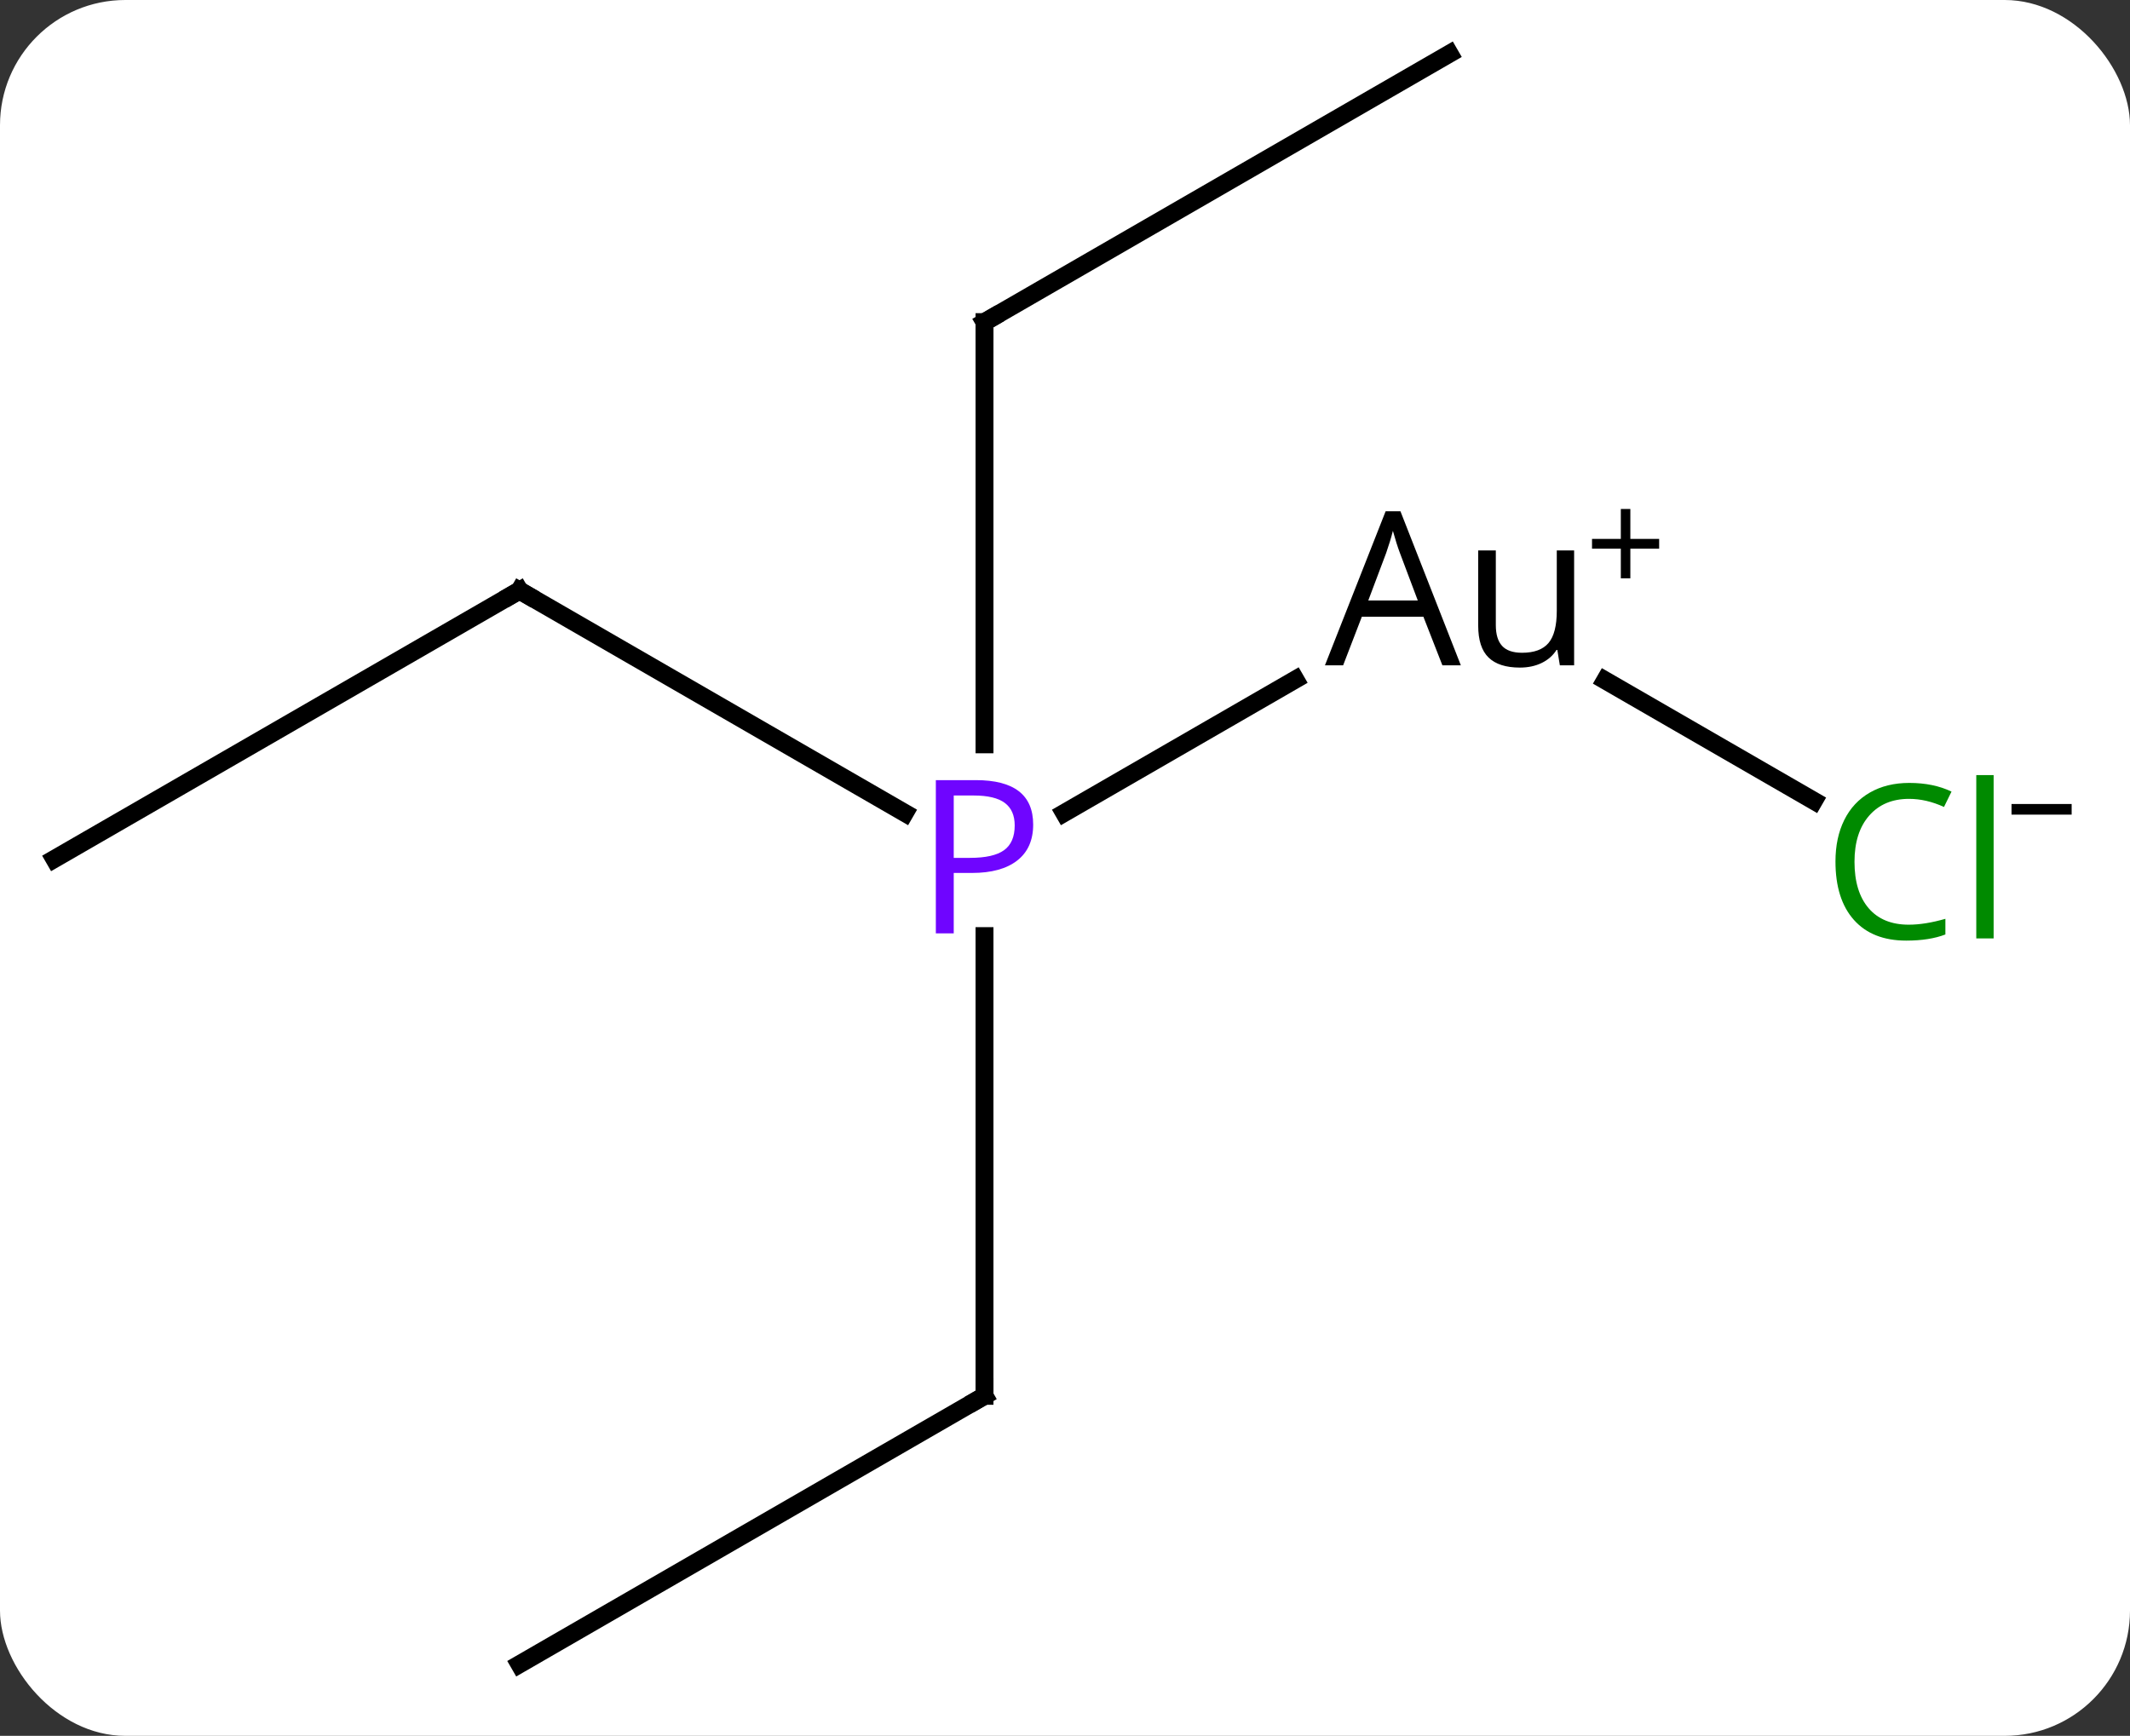 <svg width="119" viewBox="0 0 119 97" style="fill-opacity:1; color-rendering:auto; color-interpolation:auto; text-rendering:auto; stroke:black; stroke-linecap:square; stroke-miterlimit:10; shape-rendering:auto; stroke-opacity:1; fill:black; stroke-dasharray:none; font-weight:normal; stroke-width:1; font-family:'Open Sans'; font-style:normal; stroke-linejoin:miter; font-size:12; stroke-dashoffset:0; image-rendering:auto;" height="97" class="cas-substance-image" xmlns:xlink="http://www.w3.org/1999/xlink" xmlns="http://www.w3.org/2000/svg"><rect x="0" y="0" width="119" height="97" fill="#333333" stroke="none"/><svg class="cas-substance-single-component"><rect y="0" x="0" width="119" stroke="none" ry="7" rx="7" height="97" fill="white" class="cas-substance-group"/><svg y="0" x="0" width="119" viewBox="0 0 119 97" style="fill:black;" height="97" class="cas-substance-single-component-image"><svg><g><g transform="translate(55,48)" style="text-rendering:geometricPrecision; color-rendering:optimizeQuality; color-interpolation:linearRGB; stroke-linecap:butt; image-rendering:optimizeQuality;"><line y2="-10.028" y1="-2.57" x2="17.372" x1="4.454" style="fill:none;"/><line y2="-15" y1="-2.57" x2="-25.977" x1="-4.448" style="fill:none;"/><line y2="30" y1="4.31" x2="0.003" x1="0.003" style="fill:none;"/><line y2="-30" y1="-6.406" x2="0.003" x1="0.003" style="fill:none;"/><line y2="-3.247" y1="-9.981" x2="46.339" x1="34.676" style="fill:none;"/><line y2="0" y1="-15" x2="-51.963" x1="-25.977" style="fill:none;"/><line y2="45" y1="30" x2="-25.977" x1="0.003" style="fill:none;"/><line y2="-45" y1="-30" x2="25.983" x1="0.003" style="fill:none;"/></g><g transform="translate(55,48)" style="fill:rgb(111,5,255); text-rendering:geometricPrecision; color-rendering:optimizeQuality; image-rendering:optimizeQuality; font-family:'Open Sans'; stroke:rgb(111,5,255); color-interpolation:linearRGB;"><path style="stroke:none;" d="M2.722 -1.922 Q2.722 -0.609 1.831 0.086 Q0.941 0.781 -0.7 0.781 L-1.716 0.781 L-1.716 4.156 L-2.716 4.156 L-2.716 -4.406 L-0.481 -4.406 Q2.722 -4.406 2.722 -1.922 ZM-1.716 -0.062 L-0.809 -0.062 Q0.503 -0.062 1.097 -0.492 Q1.69 -0.922 1.69 -1.875 Q1.69 -2.719 1.136 -3.133 Q0.581 -3.547 -0.606 -3.547 L-1.716 -3.547 L-1.716 -0.062 Z"/><path style="fill:black; stroke:none;" d="M25.585 -10.82 L24.522 -13.539 L21.085 -13.539 L20.038 -10.82 L19.022 -10.82 L22.413 -19.43 L23.241 -19.43 L26.616 -10.82 L25.585 -10.82 ZM24.21 -14.445 L23.21 -17.102 Q23.022 -17.602 22.819 -18.336 Q22.678 -17.773 22.444 -17.102 L21.444 -14.445 L24.21 -14.445 ZM28.569 -17.242 L28.569 -13.07 Q28.569 -12.289 28.921 -11.906 Q29.272 -11.523 30.038 -11.523 Q31.053 -11.523 31.514 -12.07 Q31.975 -12.617 31.975 -13.867 L31.975 -17.242 L32.944 -17.242 L32.944 -10.82 L32.147 -10.82 L32.006 -11.68 L31.96 -11.68 Q31.663 -11.211 31.131 -10.953 Q30.6 -10.695 29.913 -10.695 Q28.741 -10.695 28.163 -11.258 Q27.585 -11.82 27.585 -13.039 L27.585 -17.242 L28.569 -17.242 Z"/><path style="fill:black; stroke:none;" d="M36.085 -17.886 L37.694 -17.886 L37.694 -17.339 L36.085 -17.339 L36.085 -15.683 L35.553 -15.683 L35.553 -17.339 L33.944 -17.339 L33.944 -17.886 L35.553 -17.886 L35.553 -19.558 L36.085 -19.558 L36.085 -17.886 Z"/></g><g transform="translate(55,48)" style="stroke-linecap:butt; font-size:8.4px; text-rendering:geometricPrecision; color-rendering:optimizeQuality; image-rendering:optimizeQuality; font-family:'Open Sans'; color-interpolation:linearRGB; stroke-miterlimit:5;"><path style="fill:none;" d="M-25.544 -14.75 L-25.977 -15 L-26.41 -14.75"/><path style="fill:none;" d="M0.003 29.5 L0.003 30 L-0.43 30.25"/><path style="fill:none;" d="M0.003 -29.5 L0.003 -30 L0.436 -30.25"/><path style="fill:rgb(0,138,0); stroke:none;" d="M51.654 -3.359 Q50.248 -3.359 49.428 -2.422 Q48.608 -1.484 48.608 0.156 Q48.608 1.828 49.397 2.75 Q50.186 3.672 51.639 3.672 Q52.545 3.672 53.686 3.344 L53.686 4.219 Q52.795 4.562 51.498 4.562 Q49.608 4.562 48.576 3.406 Q47.545 2.25 47.545 0.141 Q47.545 -1.188 48.037 -2.18 Q48.529 -3.172 49.467 -3.711 Q50.404 -4.25 51.67 -4.25 Q53.014 -4.25 54.029 -3.766 L53.608 -2.906 Q52.623 -3.359 51.654 -3.359 ZM56.381 4.438 L55.412 4.438 L55.412 -4.688 L56.381 -4.688 L56.381 4.438 Z"/><path style="stroke:none;" d="M57.381 -2.478 L57.381 -3.072 L60.74 -3.072 L60.74 -2.478 L57.381 -2.478 Z"/></g></g></svg></svg></svg></svg>